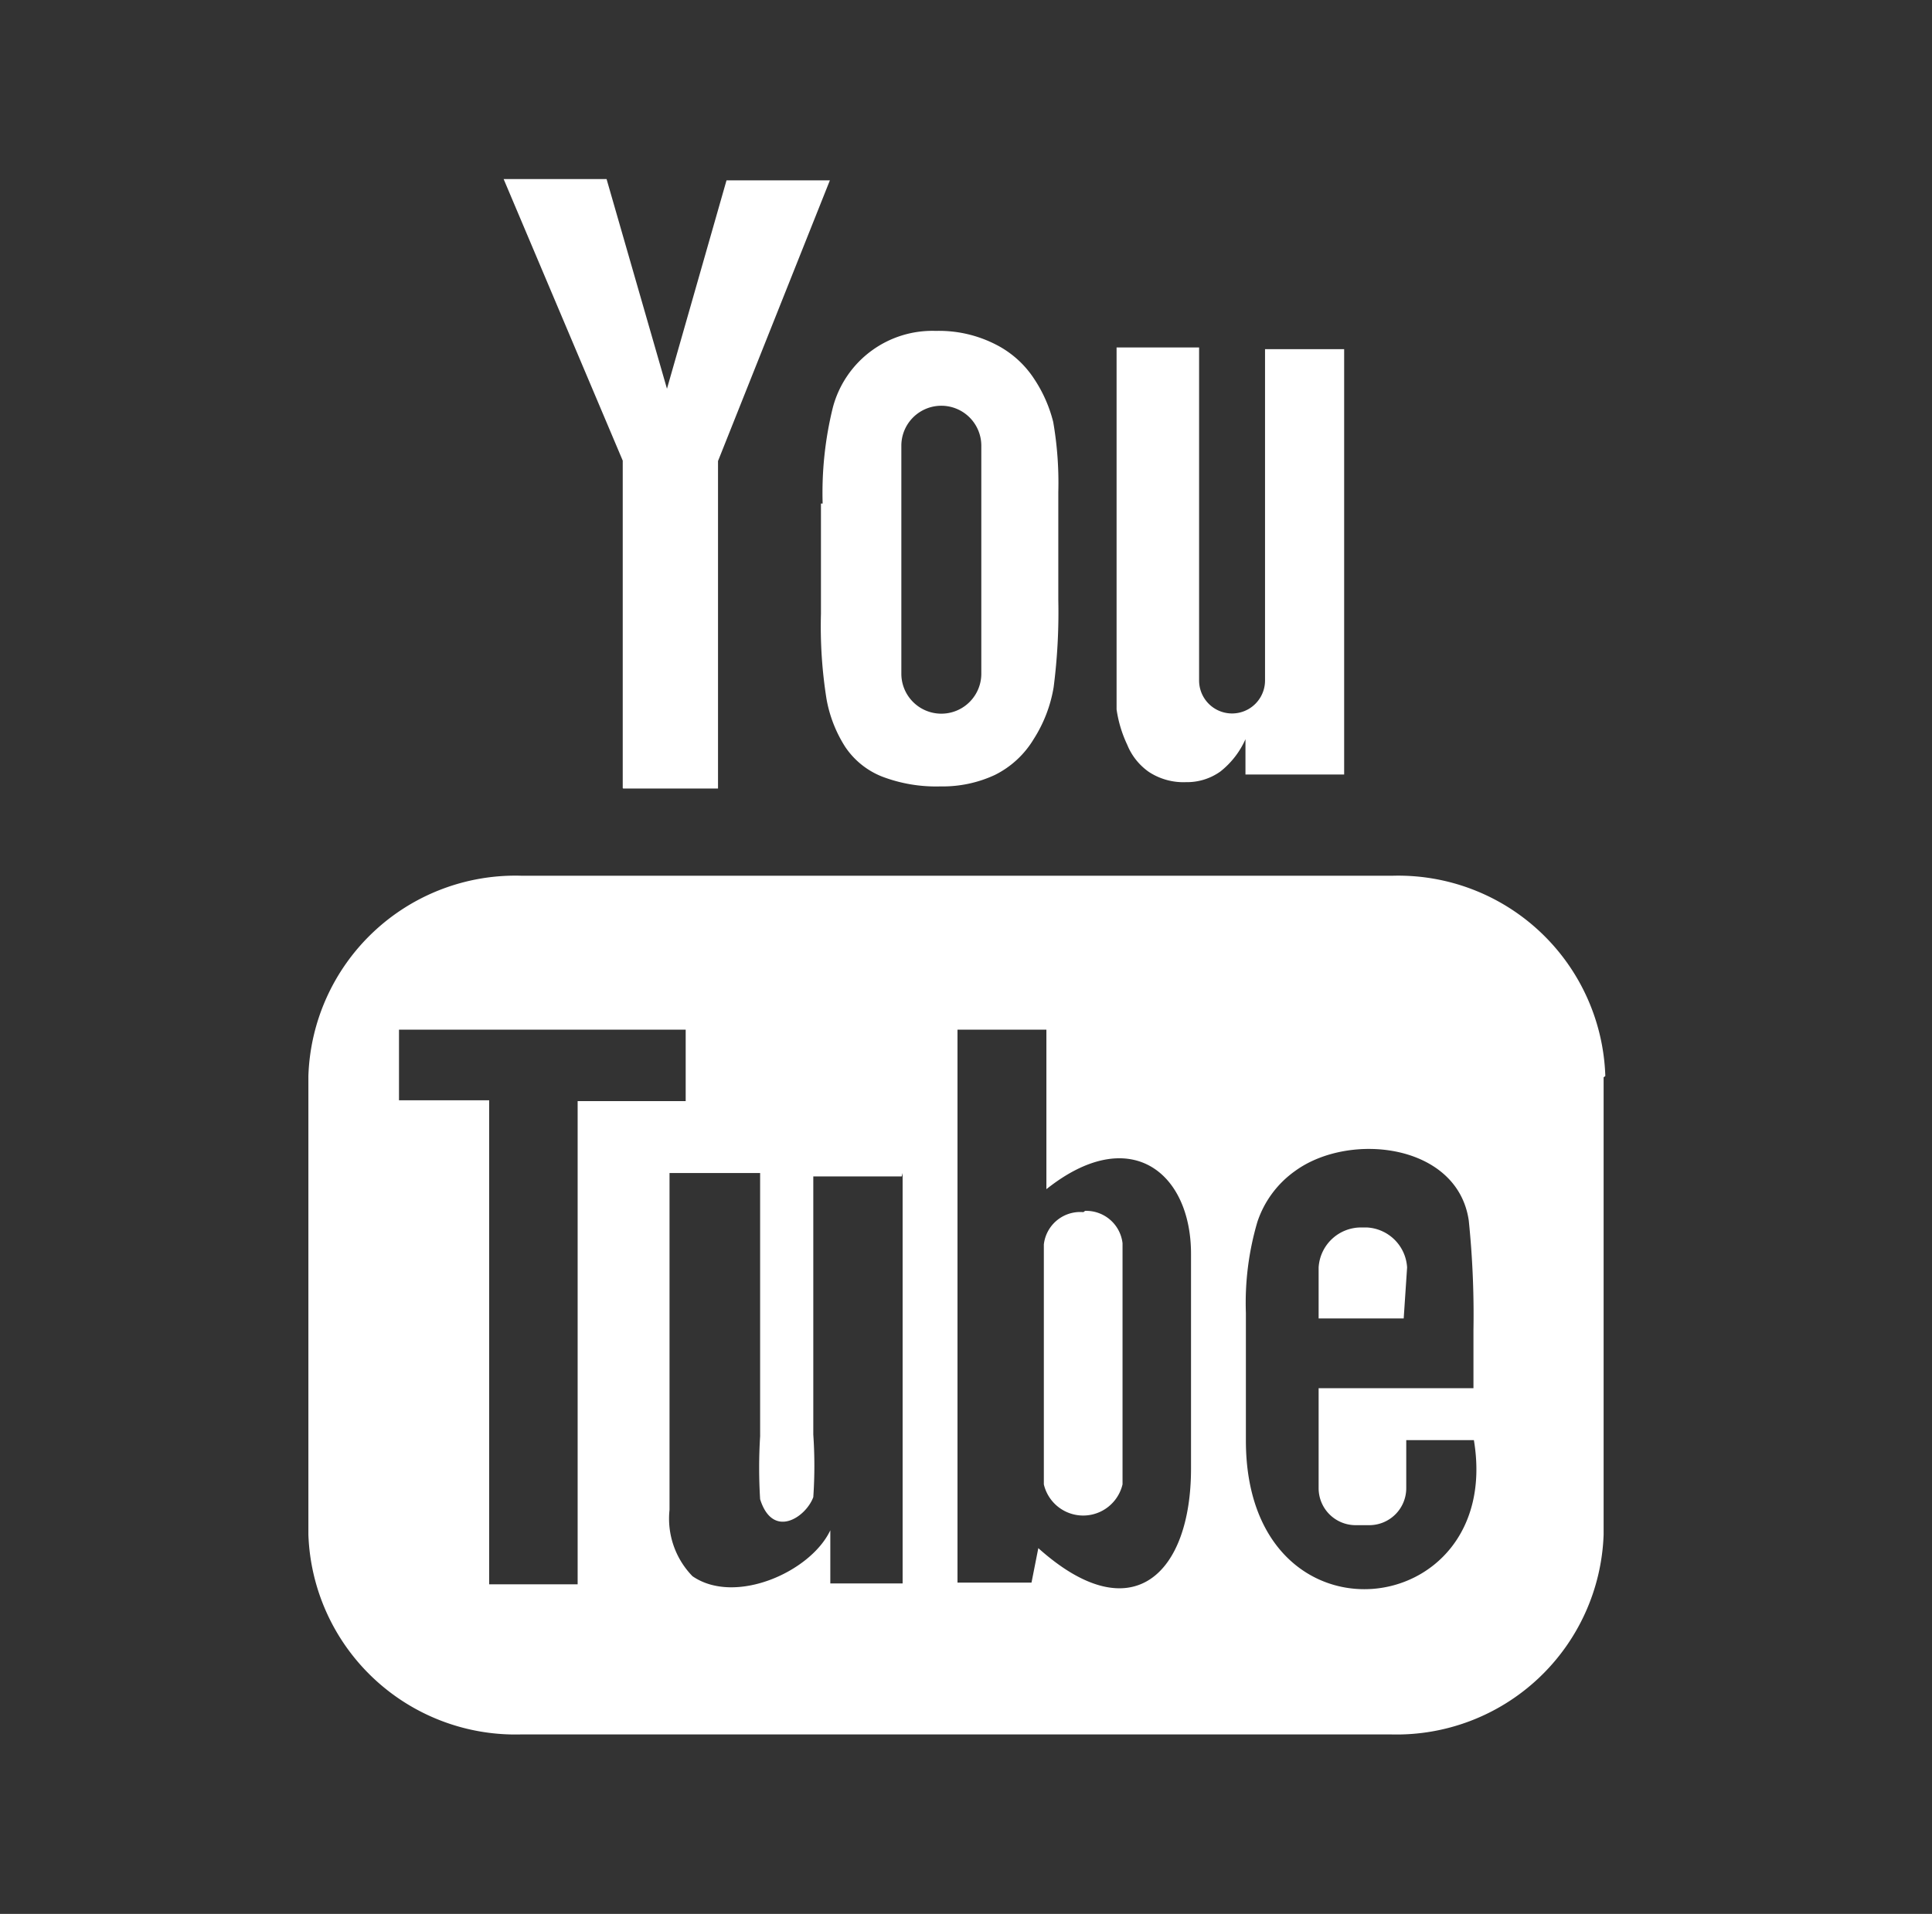 <svg id="Layer_1" data-name="Layer 1" xmlns="http://www.w3.org/2000/svg" viewBox="0 0 45.42 45">
  <rect x="0" y="0" width="45.42" height="45" fill="#333333" stroke="none"/>
  <defs>
    <style>
      .cls-1 {
        fill: none;
      }

      .cls-2 {
        fill: #fff;
      }
    </style>
  </defs>
  <title>youtube</title>
  <rect class="cls-1" x="0.42" width="45" height="45"/>
  <rect class="cls-1" width="45" height="45"/>
  <path id="YouTube" class="cls-2" d="M98,31H96V29.8A1,1,0,0,1,97,28.86h0.13a1,1,0,0,1,.95.94Zm-7.53-2.5a0.86,0.86,0,0,0-.93.76V34.9a0.95,0.95,0,0,0,1.85,0V29.23A0.86,0.86,0,0,0,90.51,28.47Zm12.23-3.17V36.08a4.87,4.87,0,0,1-5,4.7H77.25a4.87,4.87,0,0,1-5-4.7V25.3a4.87,4.87,0,0,1,5-4.71H97.75A4.87,4.87,0,0,1,102.74,25.3Zm-24.12,12V25.89h2.54V24.21H74.38v1.66h2.12V37.25h2.12Zm7.62-9.67H84.12v6.07a10.75,10.75,0,0,1,0,1.47c-0.17.47-.95,1-1.25,0.05a12.08,12.08,0,0,1,0-1.48V27.58H80.74v6c0,0.92,0,1.61,0,1.92a1.94,1.94,0,0,0,.54,1.56c1,0.69,2.78-.1,3.24-1.08v1.25h1.7V27.58h0ZM93,34.53V29.48c0-1.92-1.44-3.08-3.4-1.52V24.21H87.51v13l1.74,0,0.16-.81C91.62,38.38,93,37,93,34.53Zm6.63-.67H98.06c0,0.06,0,.14,0,0.21V35a0.87,0.87,0,0,1-.87.86H96.87A0.87,0.87,0,0,1,96,35V32.64h3.64V31.27a21.61,21.61,0,0,0-.11-2.57c-0.26-1.81-2.8-2.1-4.08-1.17a2.39,2.39,0,0,0-.89,1.2,6.74,6.74,0,0,0-.27,2.14v3C94.29,38.88,100.37,38.17,99.65,33.86ZM91.5,17.51a1.44,1.44,0,0,0,.51.64,1.48,1.48,0,0,0,.87.24,1.35,1.35,0,0,0,.81-0.25,2,2,0,0,0,.59-0.76l0,0.83H96.6v-10H94.74V16a0.77,0.77,0,0,1-1.55,0V8.17H91.25v6.78c0,0.86,0,1.44,0,1.73A2.91,2.91,0,0,0,91.5,17.51Zm-7.16-5.67a8.36,8.36,0,0,1,.24-2.26A2.42,2.42,0,0,1,87,7.78a2.93,2.93,0,0,1,1.41.32,2.34,2.34,0,0,1,.91.82,3.25,3.25,0,0,1,.44,1,8.34,8.34,0,0,1,.12,1.65v2.54a13.75,13.75,0,0,1-.11,2.05,3.25,3.25,0,0,1-.47,1.22,2.21,2.21,0,0,1-.91.84,2.9,2.9,0,0,1-1.28.27,3.56,3.56,0,0,1-1.37-.23,1.87,1.87,0,0,1-.87-0.7,3.09,3.09,0,0,1-.44-1.13,10.86,10.86,0,0,1-.13-2V11.84h0Zm1.85,4a0.94,0.94,0,1,0,1.88,0V10.48a0.94,0.94,0,1,0-1.88,0v5.35Zm-6.54,2.7h2.23v-7.7l2.63-6.6H82.08l-1.4,4.9L79.26,4.21H76.84l2.8,6.62v7.7Z" transform="translate(-65)"/>
</svg>
